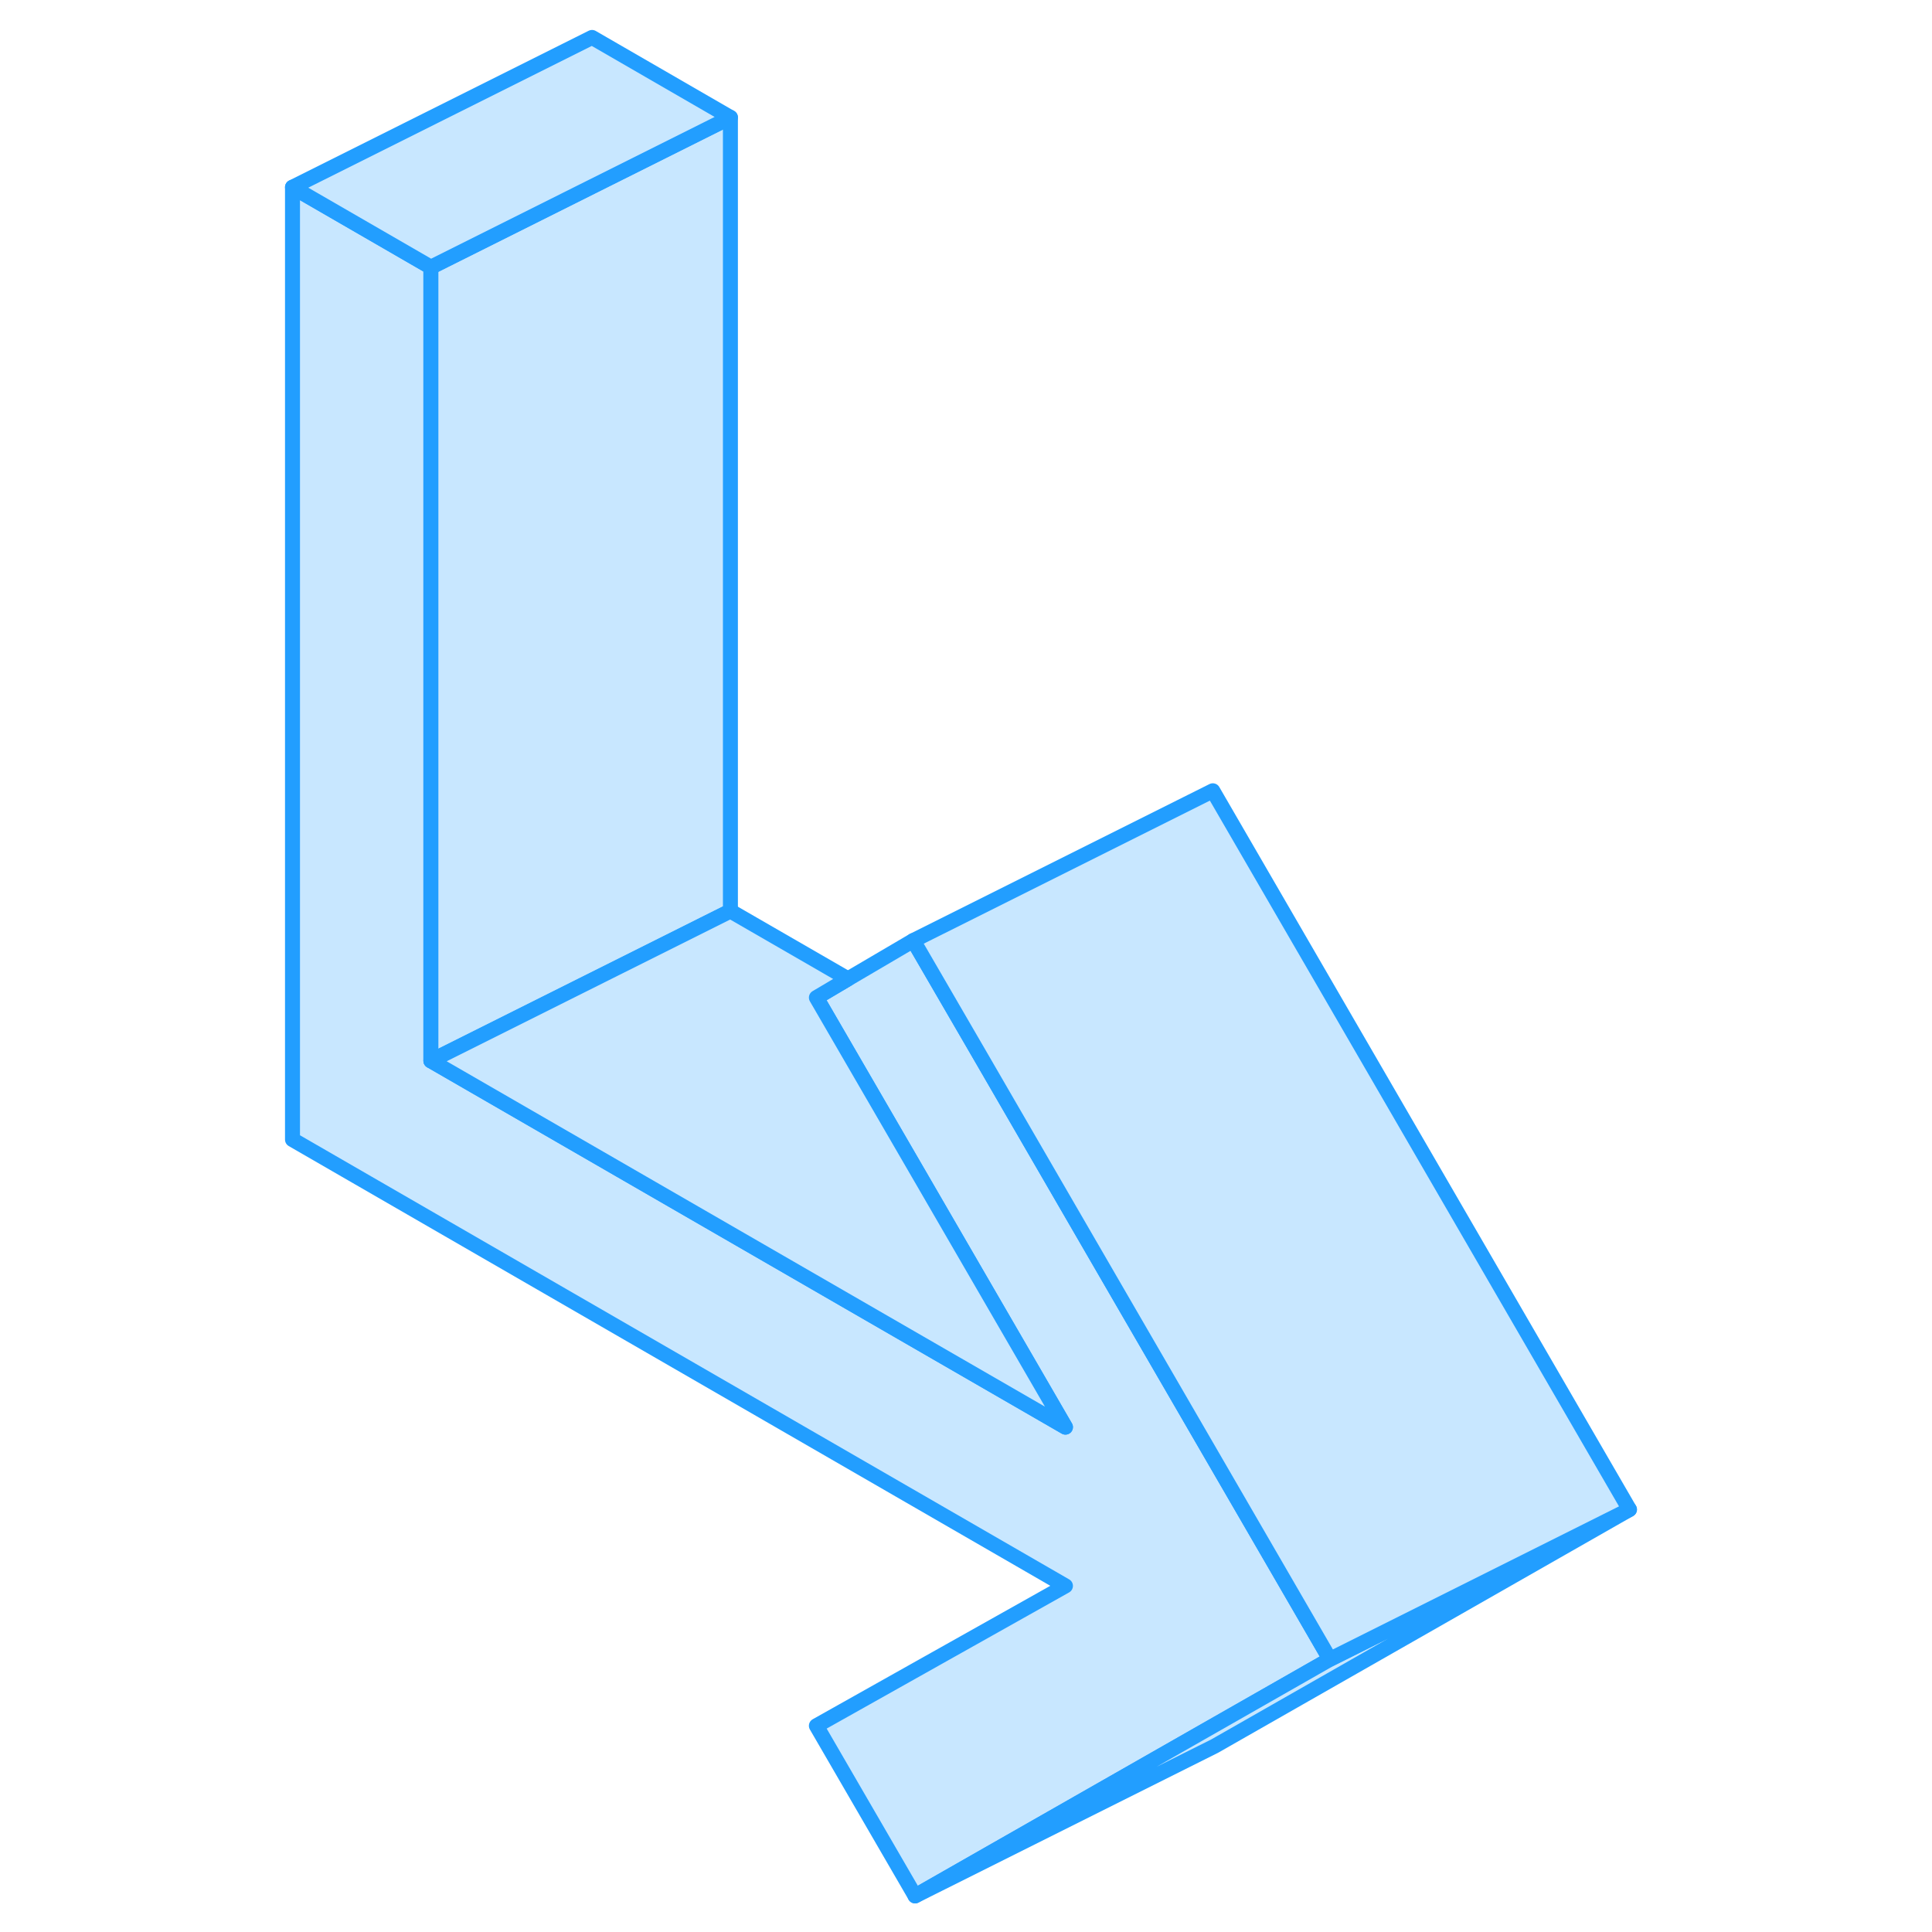 <svg width="48" height="48" viewBox="0 0 94 129" fill="#c8e7ff" xmlns="http://www.w3.org/2000/svg" stroke-width="1px" stroke-linecap="round" stroke-linejoin="round"><path d="M71.3 110.79L62.99 115.53L43.6 126.59L37.01 115.23L53.64 105.89L2.03 76.09V12.5L11.27 17.84V70.83L53.64 95.29L44.1 78.83L37.01 66.61L39.12 65.36L43.48 62.8L47.91 70.43L57.14 86.36L65.36 100.54L71.3 110.79Z" stroke="#229EFF" stroke-linejoin="round"/><path d="M31.27 7.84V60.83L11.271 70.83V17.84L22.03 12.46L31.27 7.84Z" stroke="#229EFF" stroke-linejoin="round"/><path d="M53.641 95.29L11.271 70.83L31.27 60.83L39.12 65.36L37.011 66.61L44.1 78.83L53.641 95.29Z" stroke="#229EFF" stroke-linejoin="round"/><path d="M91.3 100.79L63.6 116.59L43.6 126.59L62.99 115.53L71.3 110.79L91.3 100.79Z" stroke="#229EFF" stroke-linejoin="round"/><path d="M31.27 7.84L22.03 12.46L11.27 17.84L2.03 12.5L22.03 2.5L31.27 7.84Z" stroke="#229EFF" stroke-linejoin="round"/><path d="M91.3 100.79L71.3 110.79L65.361 100.54L57.141 86.36L47.91 70.43L43.48 62.8L63.48 52.8L91.3 100.79Z" stroke="#229EFF" stroke-linejoin="round"/></svg>